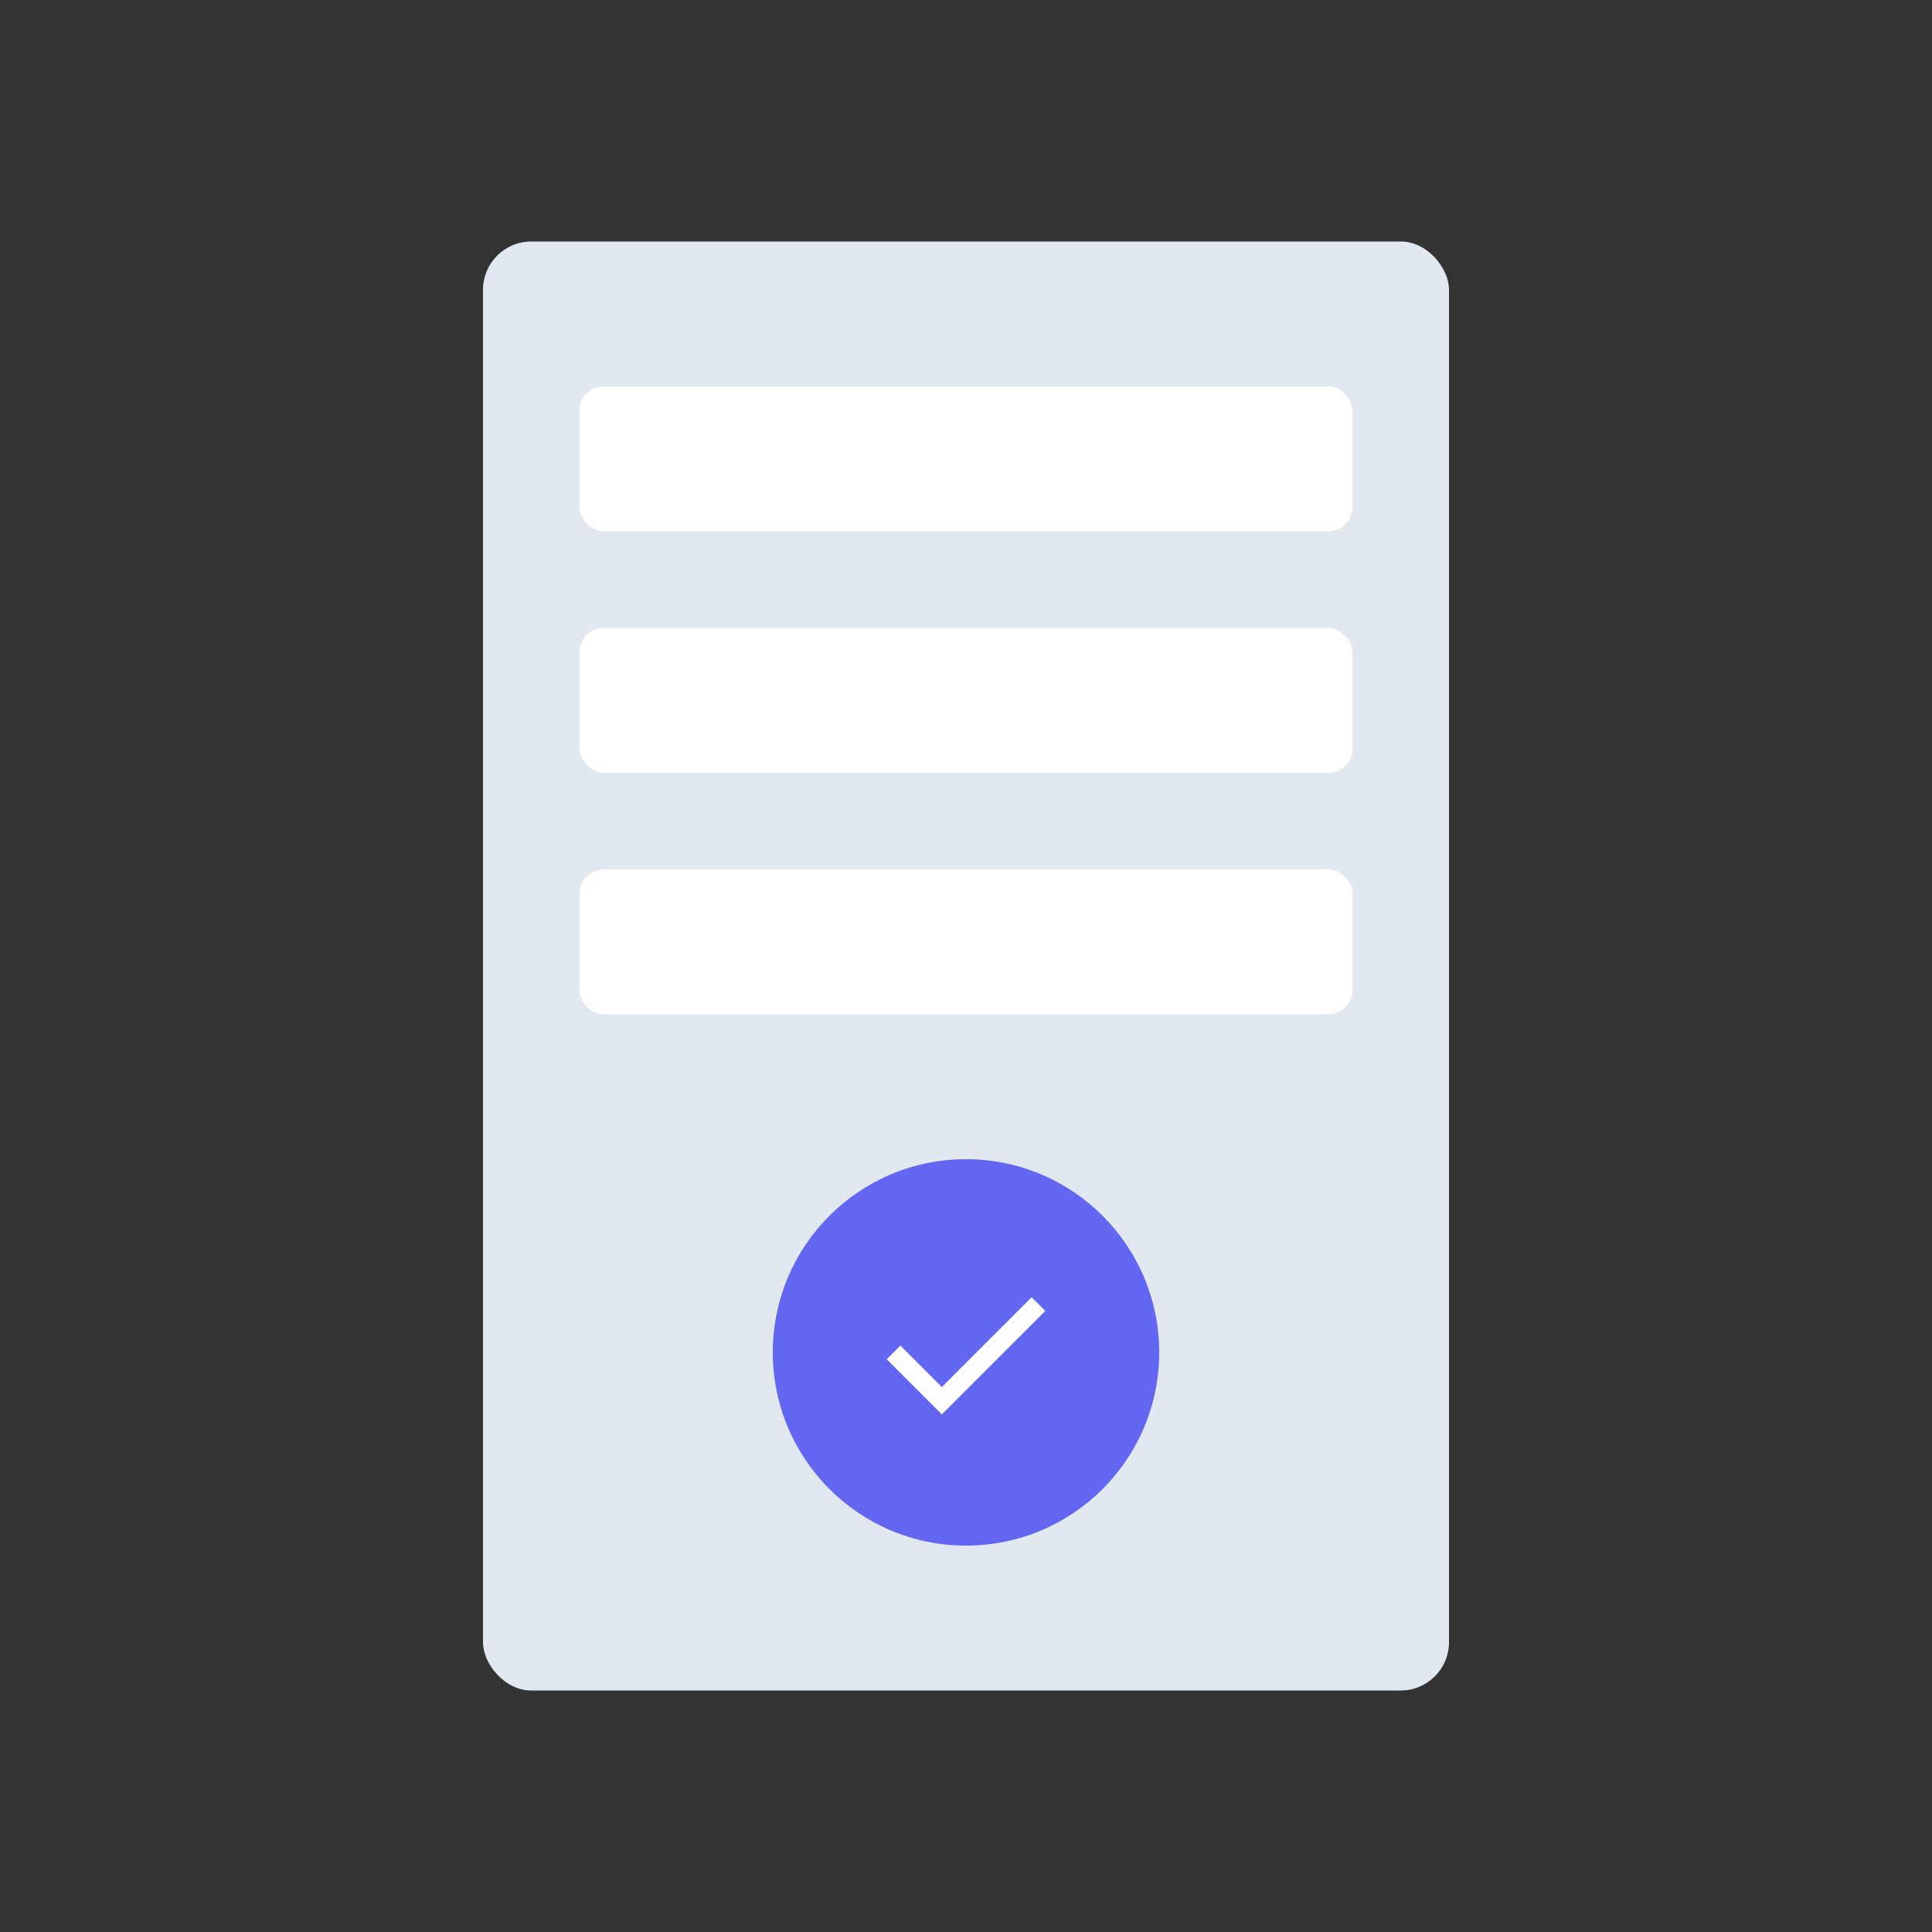 <svg width="400" height="400" viewBox="0 0 400 400" fill="none" xmlns="http://www.w3.org/2000/svg">
  <rect x="0" y="0" width="400" height="400" fill="#333333" stroke="none"/>
  <rect x="100" y="50" width="200" height="300" rx="10" fill="#E2E8F0"/>
  <rect x="120" y="80" width="160" height="30" rx="5" fill="white"/>
  <rect x="120" y="130" width="160" height="30" rx="5" fill="white"/>
  <rect x="120" y="180" width="160" height="30" rx="5" fill="white"/>
  <circle cx="200" cy="280" r="40" fill="#6366F1"/>
  <path d="M185 280L195 290L215 270" stroke="white" stroke-width="4"/>
</svg> 